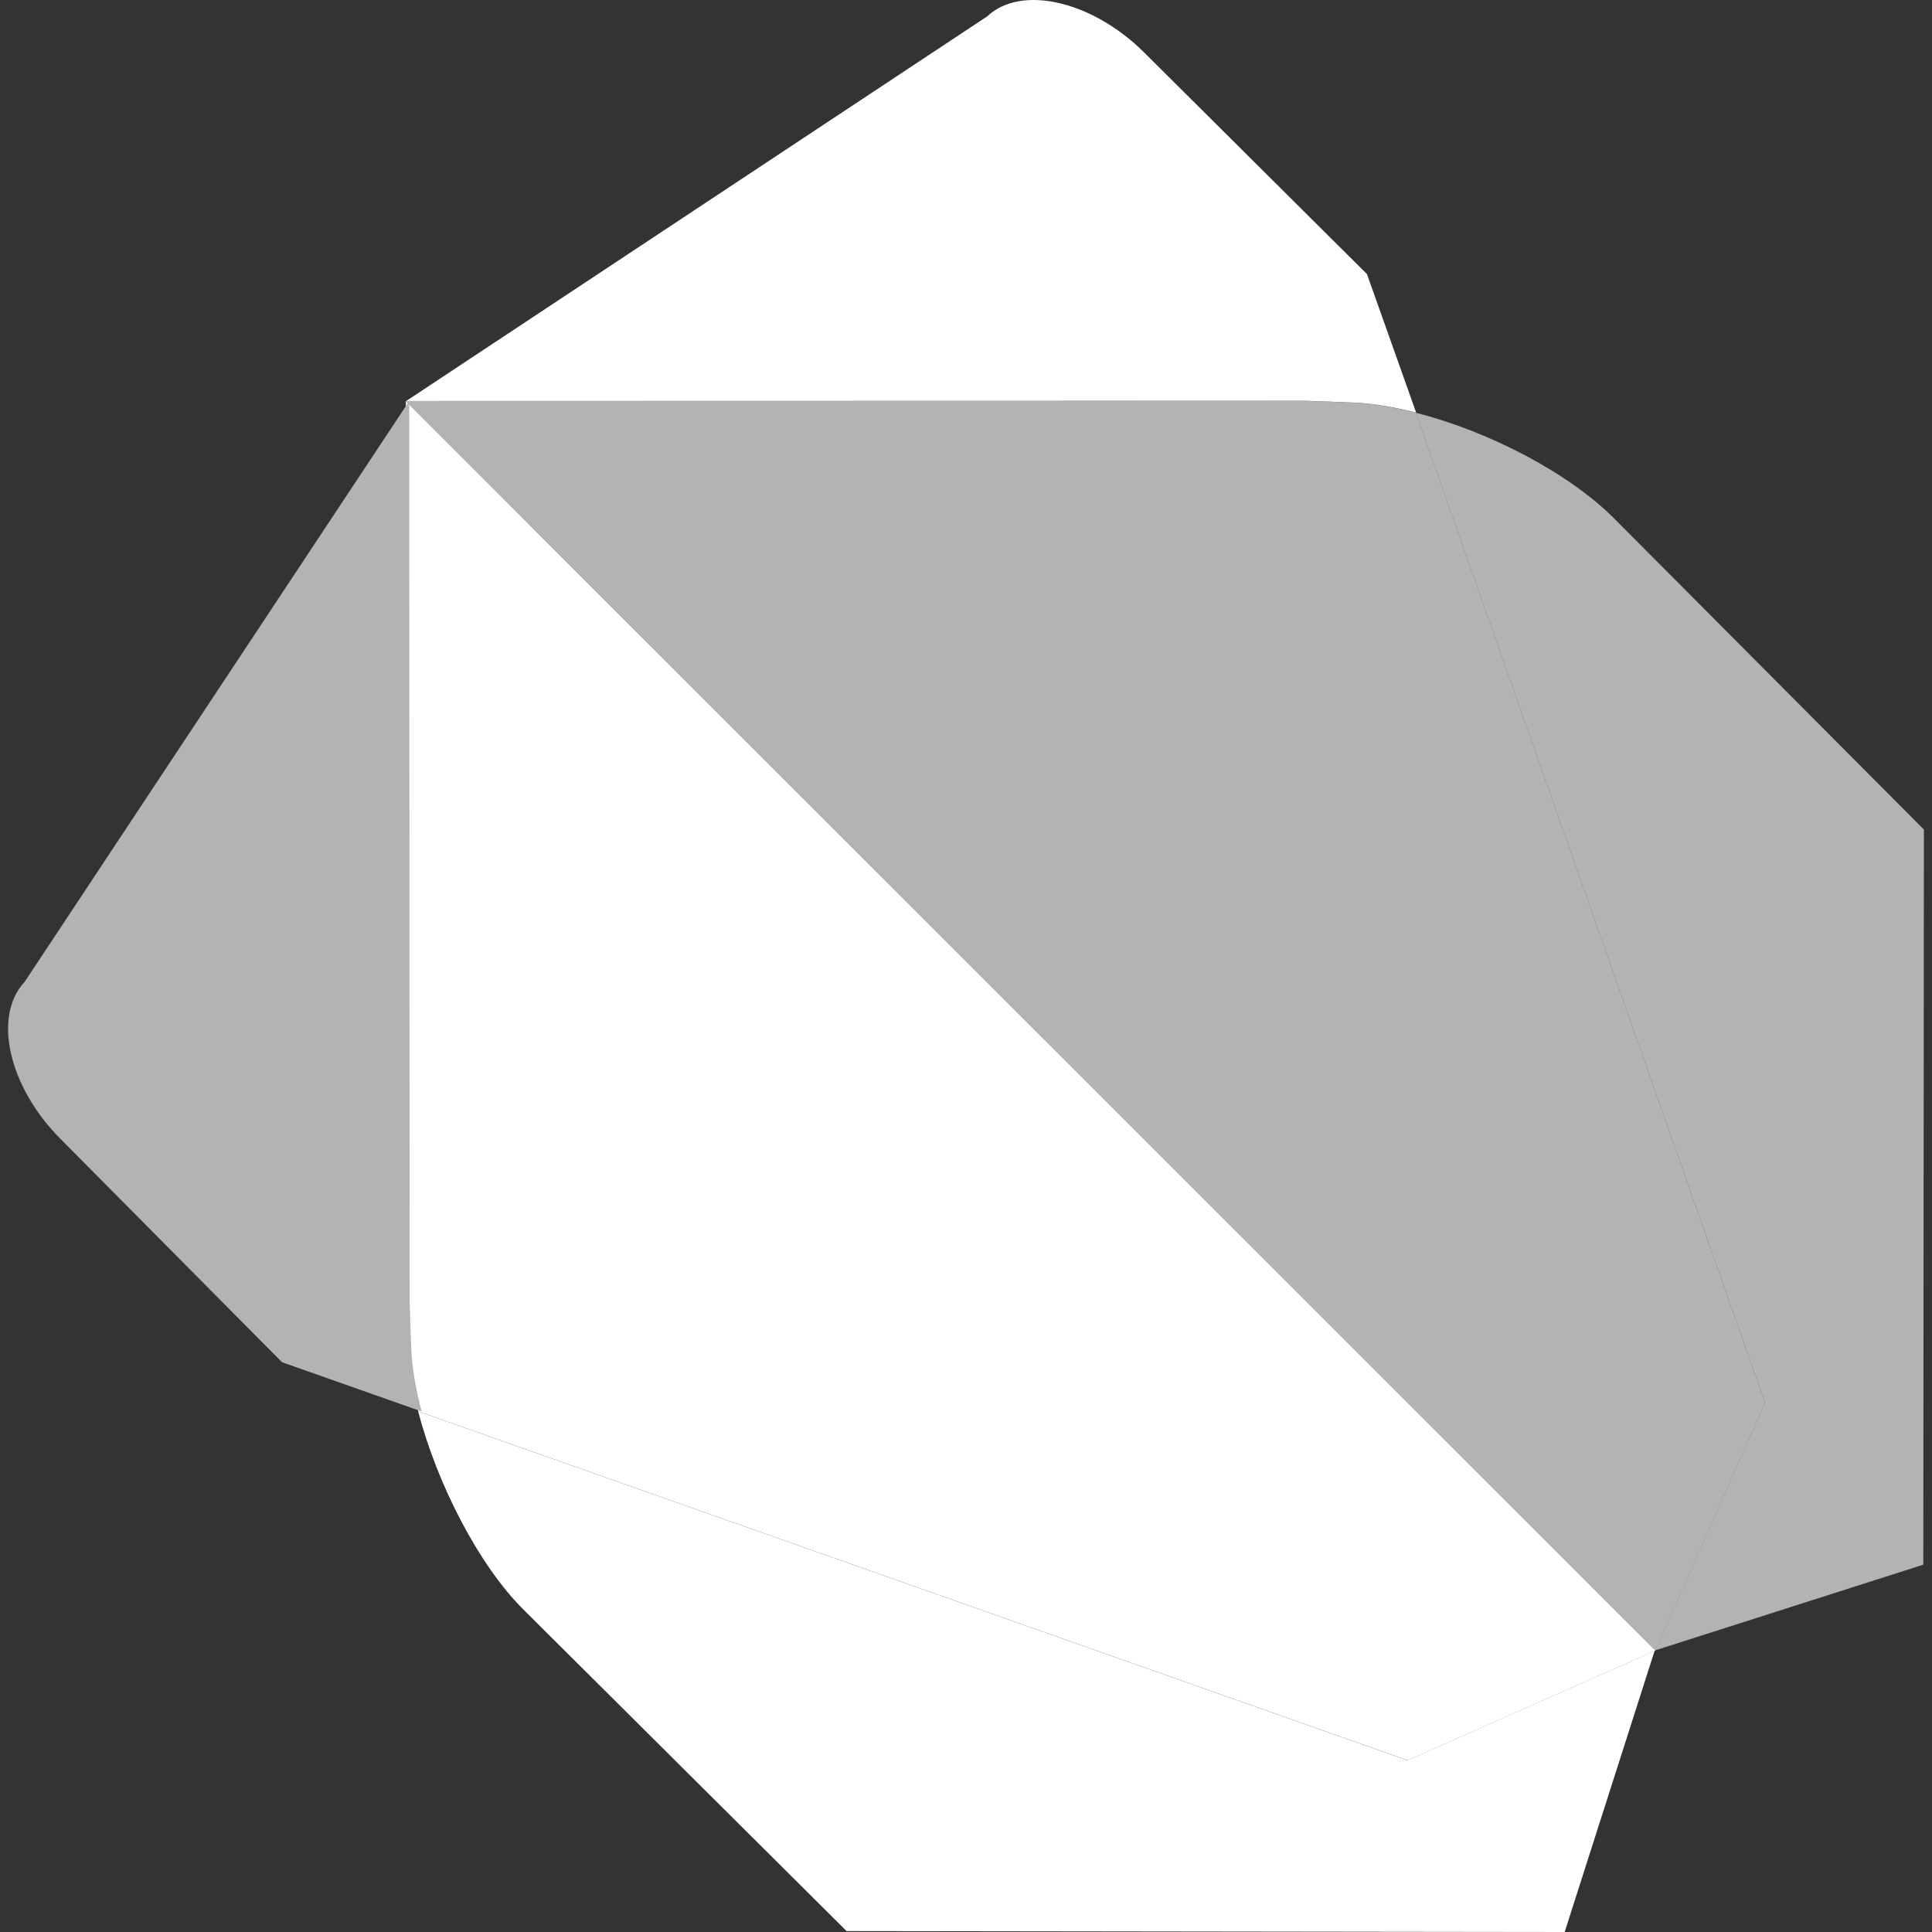 <svg xmlns="http://www.w3.org/2000/svg" width="78" height="78" viewBox="0 0 78 78" fill="none">
  <rect x="0" y="0" width="78" height="78" fill="#333333" stroke="none"/>
  <g clip-path="url(#clip0_7_730)">
    <path d="M21.428 21.235L16.385 16.19L16.404 52.634L16.465 54.336C16.49 55.14 16.642 56.042 16.886 56.98L56.83 71.069L66.824 66.645L66.832 66.63L21.425 21.235H21.428Z" fill="white"/>
    <path d="M16.887 56.98H16.891C16.887 56.966 16.881 56.949 16.873 56.931C16.882 56.95 16.882 56.968 16.886 56.98H16.887ZM66.814 66.645L56.821 71.069L16.882 56.98C17.644 59.91 19.334 63.203 21.15 65L34.179 77.963L63.17 78L66.802 66.645H66.814Z" fill="white"/>
    <path d="M16.521 16.191L0.991 39.646C-0.298 41.023 0.345 43.865 2.421 45.959L11.386 54.997L17.021 56.984C16.777 56.048 16.624 55.156 16.601 54.339L16.54 52.638L16.521 16.194V16.191Z" fill="#B3B3B3"/>
    <path d="M57.16 16.66C56.221 16.423 55.322 16.273 54.511 16.25L52.71 16.184L16.385 16.192L66.832 66.632L71.263 56.638L57.162 16.663L57.16 16.66Z" fill="#B3B3B3"/>
    <path d="M57.113 16.652C57.129 16.658 57.146 16.662 57.159 16.664V16.659C57.144 16.655 57.129 16.655 57.113 16.649V16.652ZM65.175 20.939C63.341 19.093 60.093 17.405 57.159 16.664L71.26 56.635L66.824 66.629L77.649 63.17L77.673 33.491L65.174 20.938L65.175 20.939Z" fill="#B3B3B3"/>
    <path d="M55.182 11.06L46.164 2.09C44.06 0.022 41.218 -0.624 39.853 0.663L16.399 16.19L52.724 16.181L54.526 16.247C55.336 16.271 56.237 16.42 57.174 16.658L55.185 11.058L55.182 11.06Z" fill="white"/>
  </g>
  <defs>
    <clipPath id="clip0_7_730">
      <rect width="78" height="78" fill="white"/>
    </clipPath>
  </defs>
</svg>